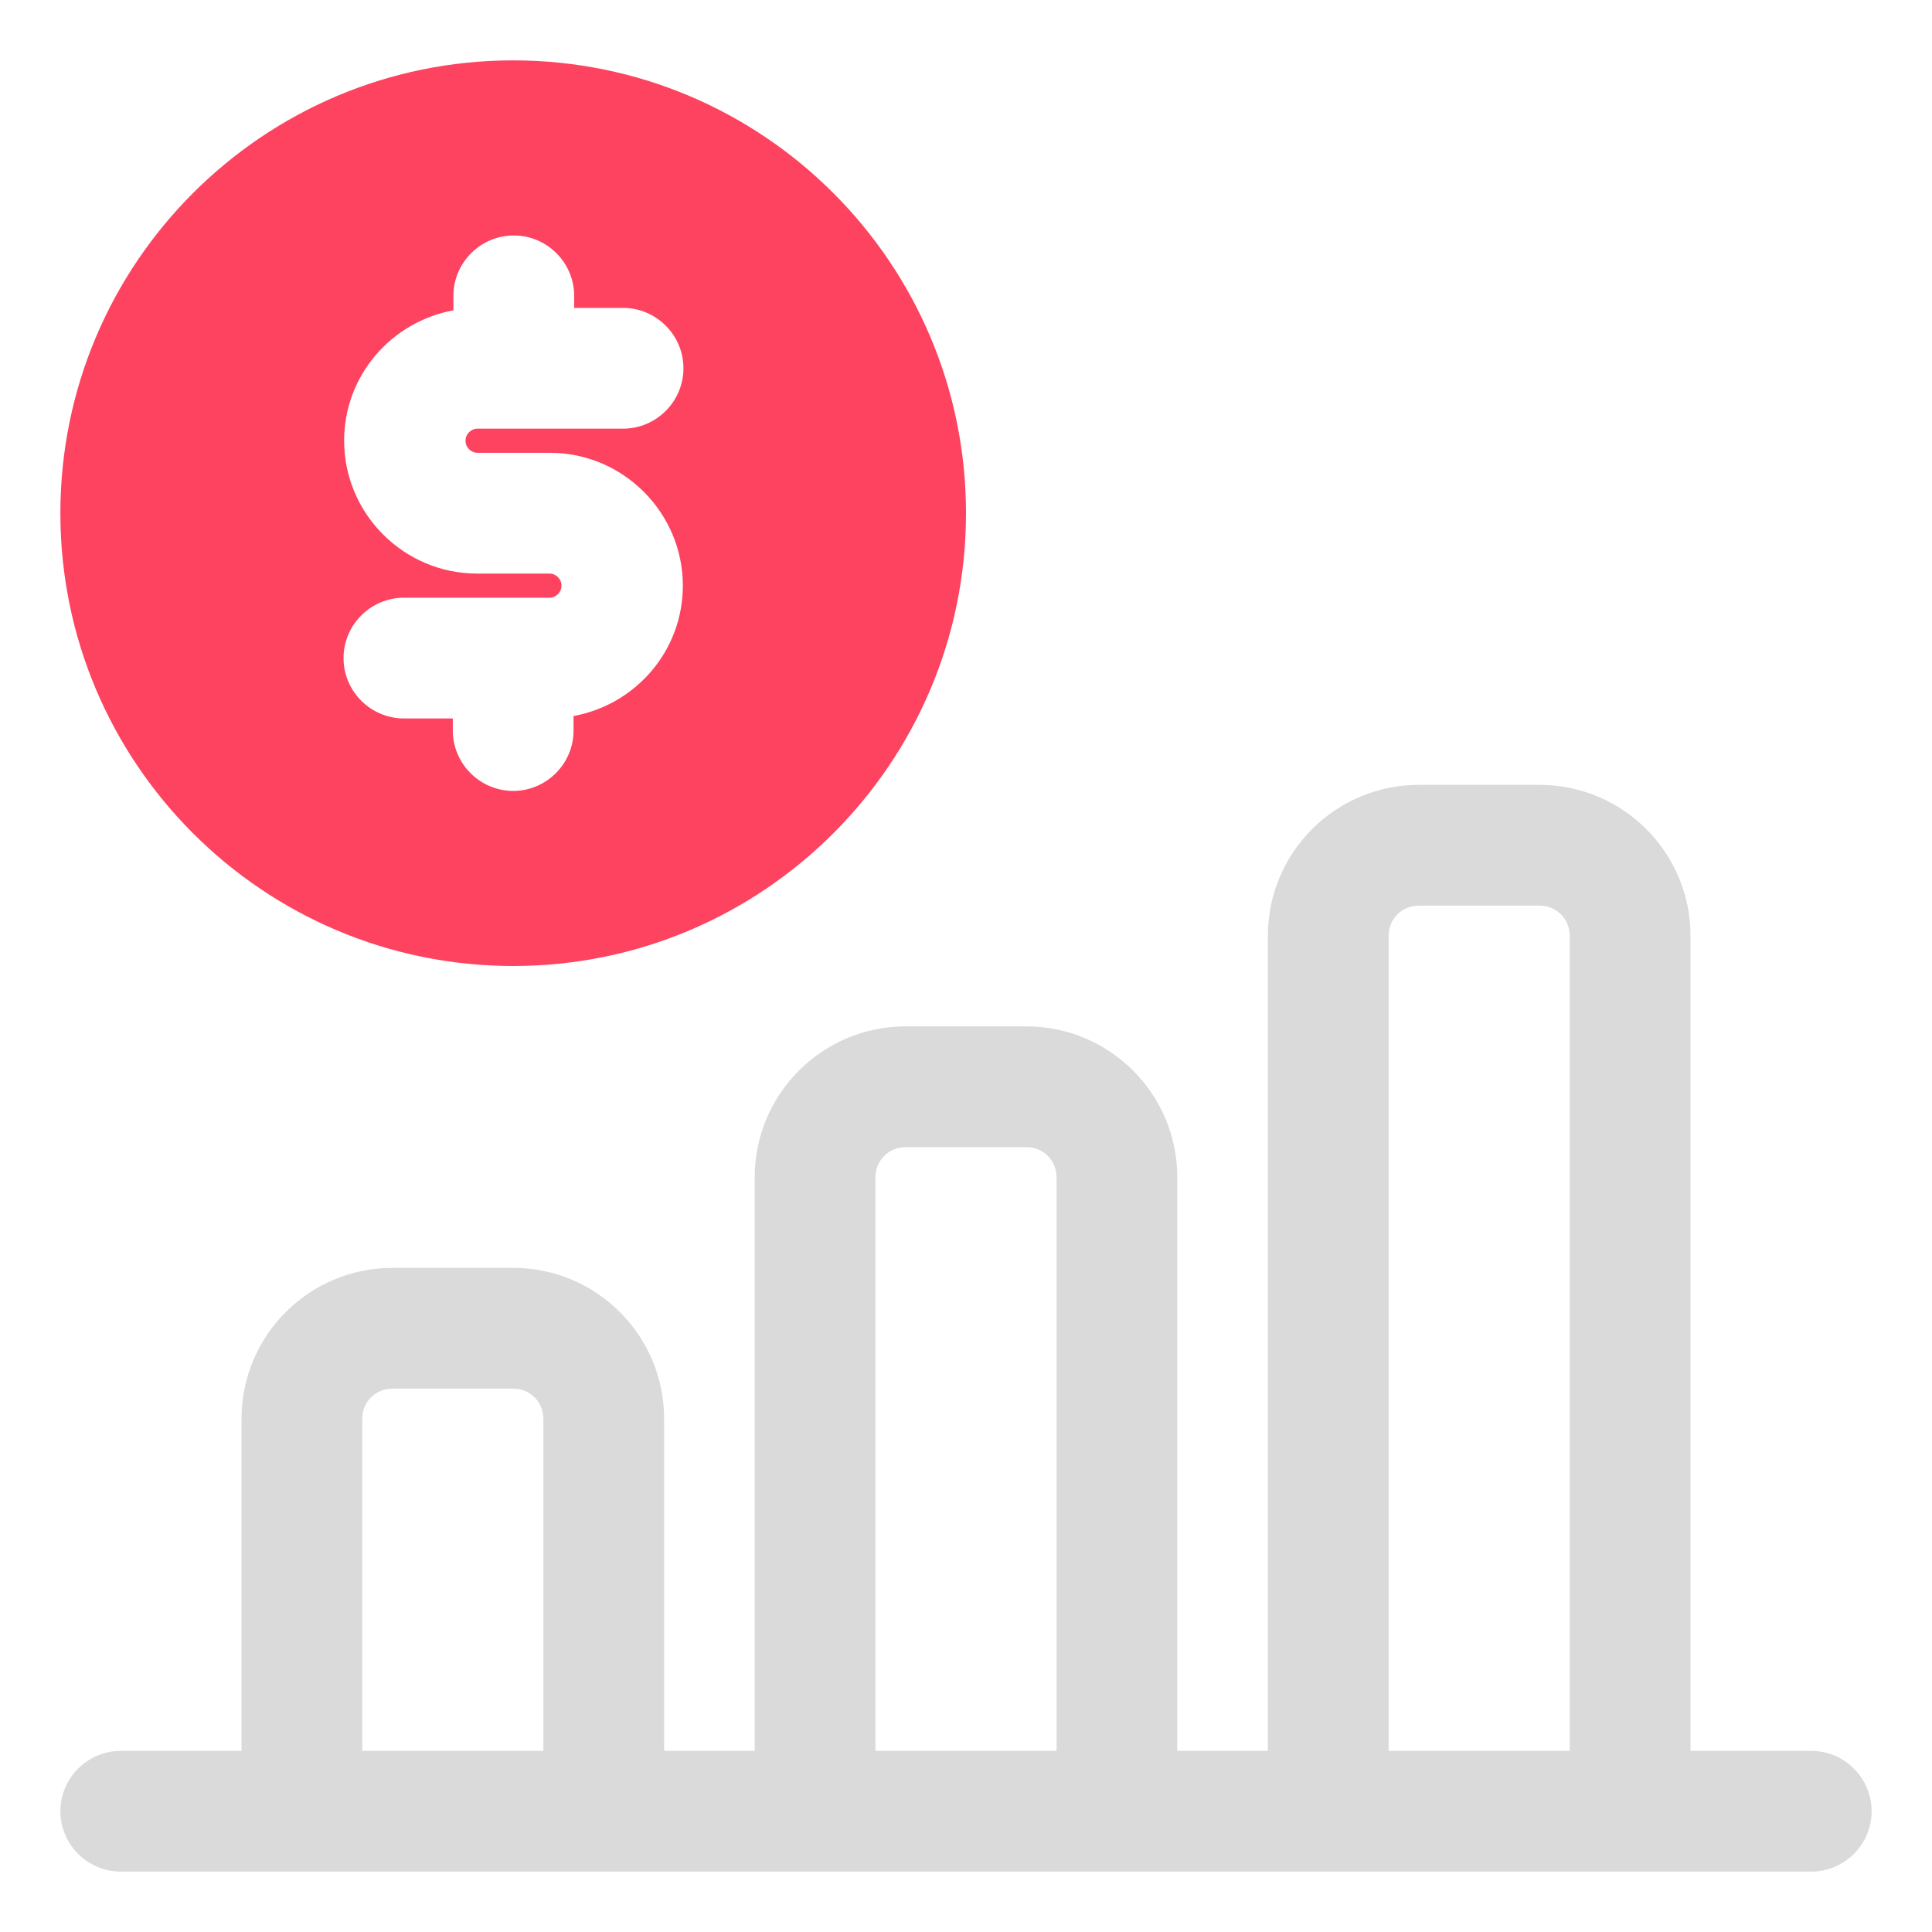 <?xml version="1.0" encoding="UTF-8"?>
<svg id="OBJECT" xmlns="http://www.w3.org/2000/svg" viewBox="0 0 32 32">
  <defs>
    <style>
      .cls-1 {
        fill: #FD4360;
      }

      .cls-1, .cls-2 {
        stroke-width: 0px;
      }

      .cls-2 {
        fill: #dadada;
      }
    </style>
  </defs>
  <path class="cls-1" d="m8.5,16c4.14,0,7.5-3.36,7.5-7.5S12.64,1,8.5,1,1,4.36,1,8.5s3.36,7.5,7.5,7.5Zm.6-6.5h-1.2c-1.21,0-2.2-.99-2.2-2.2,0-1.08.78-1.97,1.81-2.16v-.24c0-.55.45-1,1-1s1,.45,1,1v.2h.81c.55,0,1,.45,1,1s-.45,1-1,1h-2.41c-.11,0-.2.09-.2.2s.09.2.2.2h1.2c1.21,0,2.2.99,2.2,2.2,0,1.08-.78,1.97-1.81,2.16v.24c0,.55-.45,1-1,1s-1-.45-1-1v-.2h-.81c-.55,0-1-.45-1-1s.45-1,1-1h2.41c.11,0,.2-.09.2-.2s-.09-.2-.2-.2Z"/>
  <path class="cls-2" d="m30,29h-2v-13.5c0-1.38-1.12-2.5-2.5-2.5h-2c-1.38,0-2.5,1.12-2.5,2.5v13.5h-1.5v-9.5c0-1.38-1.12-2.5-2.5-2.5h-2c-1.38,0-2.5,1.12-2.5,2.5v9.5h-1.5v-5.5c0-1.38-1.12-2.5-2.5-2.5h-2c-1.38,0-2.5,1.12-2.5,2.5v5.5h-2c-.55,0-1,.45-1,1s.45,1,1,1h28c.55,0,1-.45,1-1s-.45-1-1-1Zm-7-13.5c0-.28.22-.5.5-.5h2c.28,0,.5.22.5.5v13.5h-3v-13.5Zm-8.5,4c0-.28.22-.5.5-.5h2c.28,0,.5.22.5.5v9.5h-3v-9.5Zm-8.5,4c0-.28.22-.5.5-.5h2c.28,0,.5.22.5.5v5.5h-3v-5.5Z"/>
</svg>